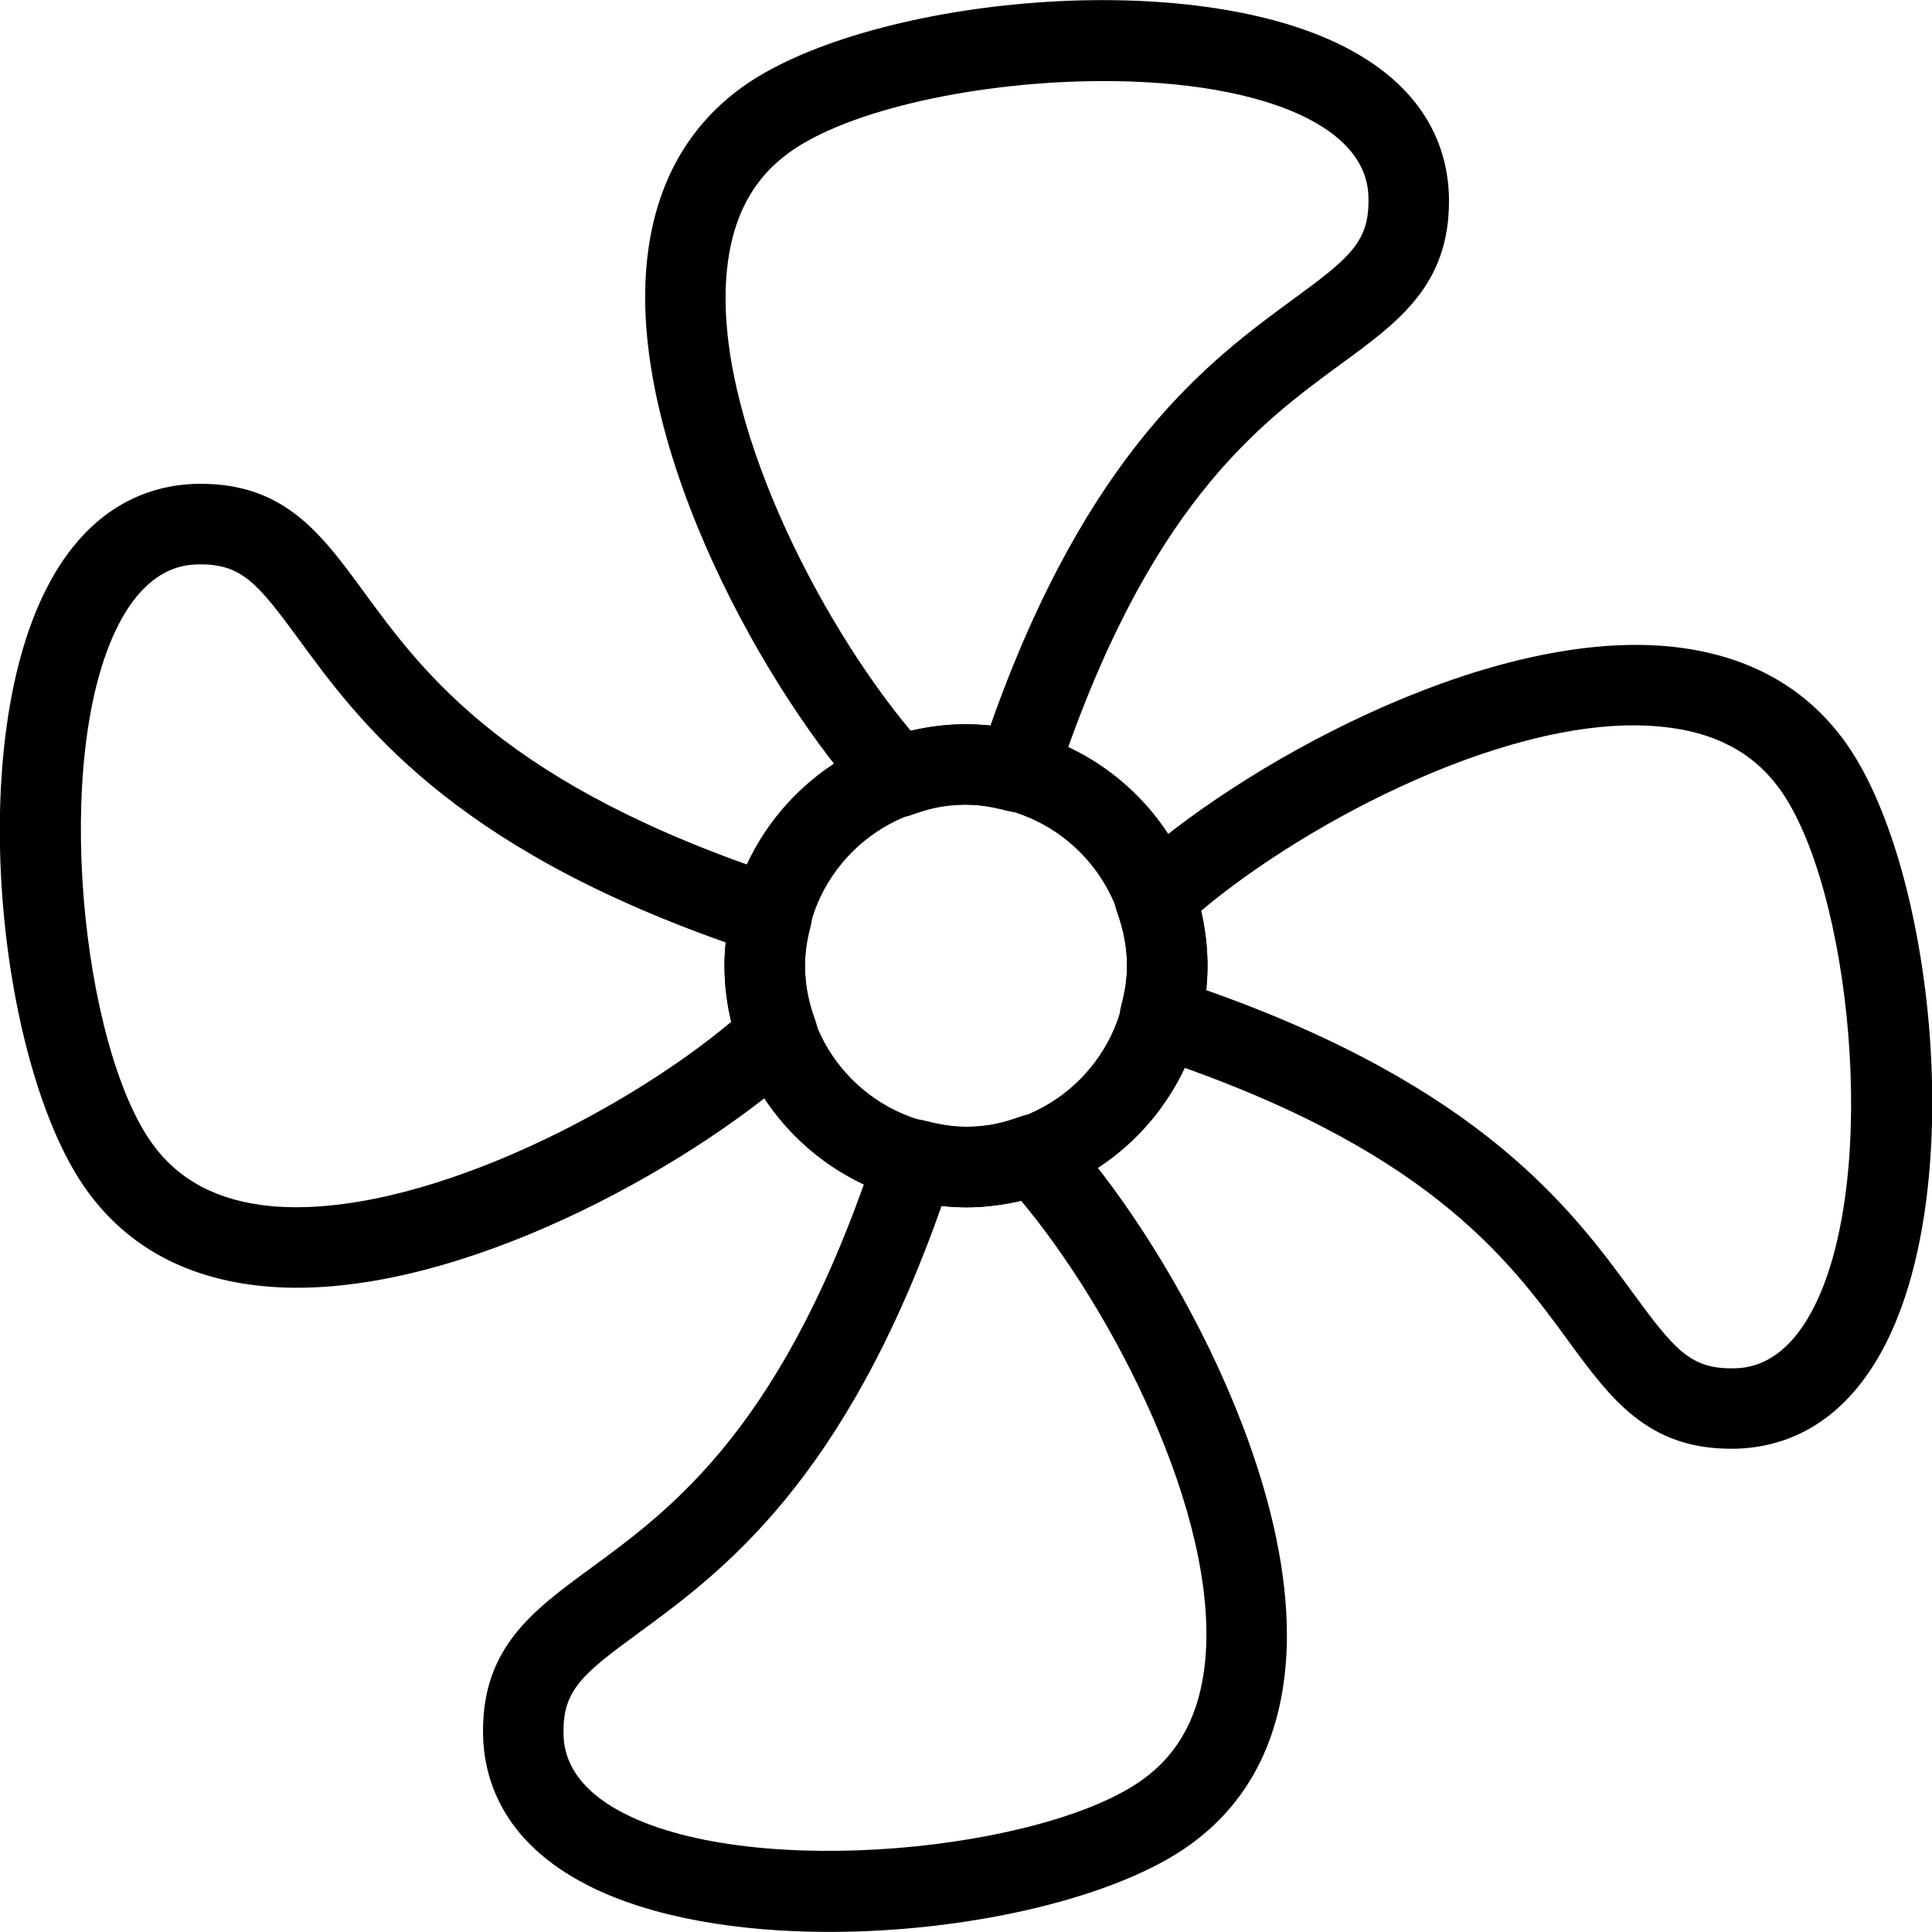 <?xml version="1.0" encoding="iso-8859-1"?>
<!-- Generator: Adobe Illustrator 19.2.1, SVG Export Plug-In . SVG Version: 6.00 Build 0)  -->
<svg version="1.1" xmlns="http://www.w3.org/2000/svg" xmlns:xlink="http://www.w3.org/1999/xlink" x="0px" y="0px"
	 viewBox="0 0 24 24" style="enable-background:new 0 0 24 24;" xml:space="preserve">
<g id="Sun_Light">
</g>
<g id="Sunglasses">
</g>
<g id="T-Shirt_1">
</g>
<g id="T-Shirt_2">
</g>
<g id="Mini_Dress">
</g>
<g id="Flip-Flops">
</g>
<g id="Temperature">
</g>
<g id="Hot_Temperature">
</g>
<g id="Ice_Lolly">
</g>
<g id="Icecream">
</g>
<g id="Limonade_1">
</g>
<g id="Limonade_2">
</g>
<g id="Hat">
</g>
<g id="Straw_Hat">
</g>
<g id="Deckchair">
</g>
<g id="Sunshade">
</g>
<g id="Suncream">
</g>
<g id="Suntan_Oil">
</g>
<g id="Swimming_Trunks">
</g>
<g id="Bikini">
</g>
<g id="Pool">
</g>
<g id="Pool_Ladder">
</g>
<g id="Grill">
</g>
<g id="Kite_1">
</g>
<g id="Kite_2">
</g>
<g id="Badminton">
</g>
<g id="Cooler">
	<g id="XMLID_207_">
		<g id="XMLID_208_">
			<path d="M12,14.997c-1.654,0-3-1.346-3-3s1.346-3,3-3s3,1.346,3,3S13.654,14.997,12,14.997z M12,9.997c-1.103,0-2,0.897-2,2
				c0,1.103,0.897,2,2,2s2-0.897,2-2C14,10.894,13.103,9.997,12,9.997z"/>
		</g>
		<g id="XMLID_209_">
			<path d="M10.304,23.999c-1.12,0-2.206-0.175-2.995-0.575C6.227,22.875,6,22.076,6,21.503c0-1.043,0.621-1.497,1.34-2.024
				c1.021-0.747,2.418-1.771,3.549-5.229c0.083-0.252,0.349-0.4,0.603-0.328c0.475,0.123,0.78,0.093,1.181-0.051
				c0.189-0.069,0.4-0.017,0.537,0.13c1.244,1.344,2.98,4.411,2.757,6.729c-0.091,0.943-0.484,1.676-1.171,2.177
				C13.887,23.571,12.054,23.999,10.304,23.999z M11.697,14.979c-1.21,3.436-2.74,4.556-3.767,5.308C7.239,20.792,7,20.993,7,21.503
				c0,0.159,0,0.643,0.761,1.028c1.636,0.83,5.237,0.451,6.444-0.432c0.452-0.331,0.702-0.811,0.766-1.466
				c0.175-1.814-1.161-4.378-2.291-5.722C12.351,14.995,12.037,15.02,11.697,14.979z"/>
		</g>
		<g id="XMLID_210_">
			<path d="M3.688,15.997c-0.142,0-0.28-0.007-0.418-0.02c-0.943-0.091-1.677-0.485-2.179-1.172
				c-1.09-1.489-1.544-5.463-0.518-7.486c0.549-1.082,1.348-1.309,1.921-1.309c1.043,0,1.498,0.621,2.024,1.34
				c0.747,1.021,1.77,2.417,5.225,3.548c0.251,0.082,0.395,0.345,0.329,0.6C10.022,11.689,10,11.847,10,11.997
				c0,0.221,0.042,0.444,0.129,0.681c0.069,0.189,0.018,0.401-0.13,0.538C8.736,14.388,5.946,15.997,3.688,15.997z M2.494,7.011
				c-0.159,0-0.643,0-1.028,0.761c-0.83,1.635-0.451,5.236,0.432,6.444c0.331,0.452,0.812,0.703,1.468,0.767
				c1.804,0.163,4.38-1.162,5.722-2.294C9.029,12.456,9,12.224,9,11.997c0-0.095,0.005-0.191,0.017-0.289
				c-3.434-1.21-4.555-2.741-5.306-3.767C3.205,7.25,3.004,7.011,2.494,7.011z"/>
		</g>
		<g id="XMLID_211_">
			<path d="M11.154,10.154c-0.137,0-0.271-0.056-0.367-0.161C9.544,8.649,7.81,5.583,8.034,3.269
				C8.125,2.327,8.52,1.595,9.205,1.093l0,0c1.489-1.088,5.464-1.542,7.486-0.517C17.773,1.125,18,1.924,18,2.497
				c0,1.043-0.621,1.498-1.341,2.024c-1.02,0.747-2.417,1.77-3.547,5.223c-0.083,0.25-0.349,0.394-0.603,0.328
				c-0.476-0.125-0.782-0.094-1.186,0.052C11.269,10.144,11.211,10.154,11.154,10.154z M13.711,1.007
				c-1.535,0-3.176,0.352-3.916,0.894l0,0c-0.451,0.33-0.702,0.81-0.766,1.465c-0.176,1.811,1.159,4.373,2.288,5.716
				c0.33-0.082,0.647-0.106,0.986-0.067c1.21-3.431,2.74-4.55,3.766-5.301C16.761,3.208,17,3.007,17,2.497
				c0-0.159,0-0.642-0.761-1.028C15.606,1.147,14.68,1.007,13.711,1.007z M9.5,1.497h0.01H9.5z"/>
		</g>
		<g id="XMLID_212_">
			<path d="M21.506,17.997c-1.043,0-1.497-0.621-2.024-1.34c-0.747-1.021-1.771-2.419-5.229-3.55
				c-0.252-0.082-0.396-0.346-0.328-0.603C13.976,12.31,14,12.148,14,11.997c0-0.217-0.041-0.437-0.126-0.673
				c-0.067-0.189-0.016-0.399,0.131-0.536c1.343-1.244,4.413-2.977,6.727-2.758c0.943,0.091,1.677,0.485,2.178,1.171
				c1.09,1.489,1.544,5.463,0.518,7.486C22.878,17.771,22.079,17.997,21.506,17.997z M14.981,12.299
				c3.436,1.211,4.556,2.741,5.308,3.768c0.506,0.691,0.707,0.931,1.217,0.931c0.159,0,0.643,0,1.028-0.761
				c0.83-1.636,0.451-5.237-0.432-6.444c0,0,0,0,0,0c-0.331-0.452-0.811-0.703-1.467-0.766c-1.813-0.18-4.379,1.162-5.72,2.292
				C14.973,11.547,15,11.771,15,11.997C15,12.096,14.994,12.196,14.981,12.299z"/>
		</g>
	</g>
</g>
<g id="Strand_Bag">
</g>
<g id="Towel">
</g>
<g id="Strand_Ball">
</g>
<g id="Beach_Sign">
</g>
<g id="Toos">
</g>
<g id="Bucket">
</g>
<g id="Sand_Castle">
</g>
<g id="Shell_1">
</g>
<g id="Shell_2">
</g>
<g id="Surf_Board">
</g>
<g id="Float">
</g>
<g id="Vacation_Photo">
</g>
<g id="Summer_Time">
</g>
<g id="Boat">
</g>
<g id="Lifebuoy">
</g>
<g id="Lighthouse">
</g>
<g id="Sunset">
</g>
<g id="Dolphin">
</g>
<g id="Starfish">
</g>
<g id="Diving_Mask">
</g>
<g id="Sailboat">
</g>
<g id="Captin_Hat">
</g>
<g id="Eudder">
</g>
</svg>
